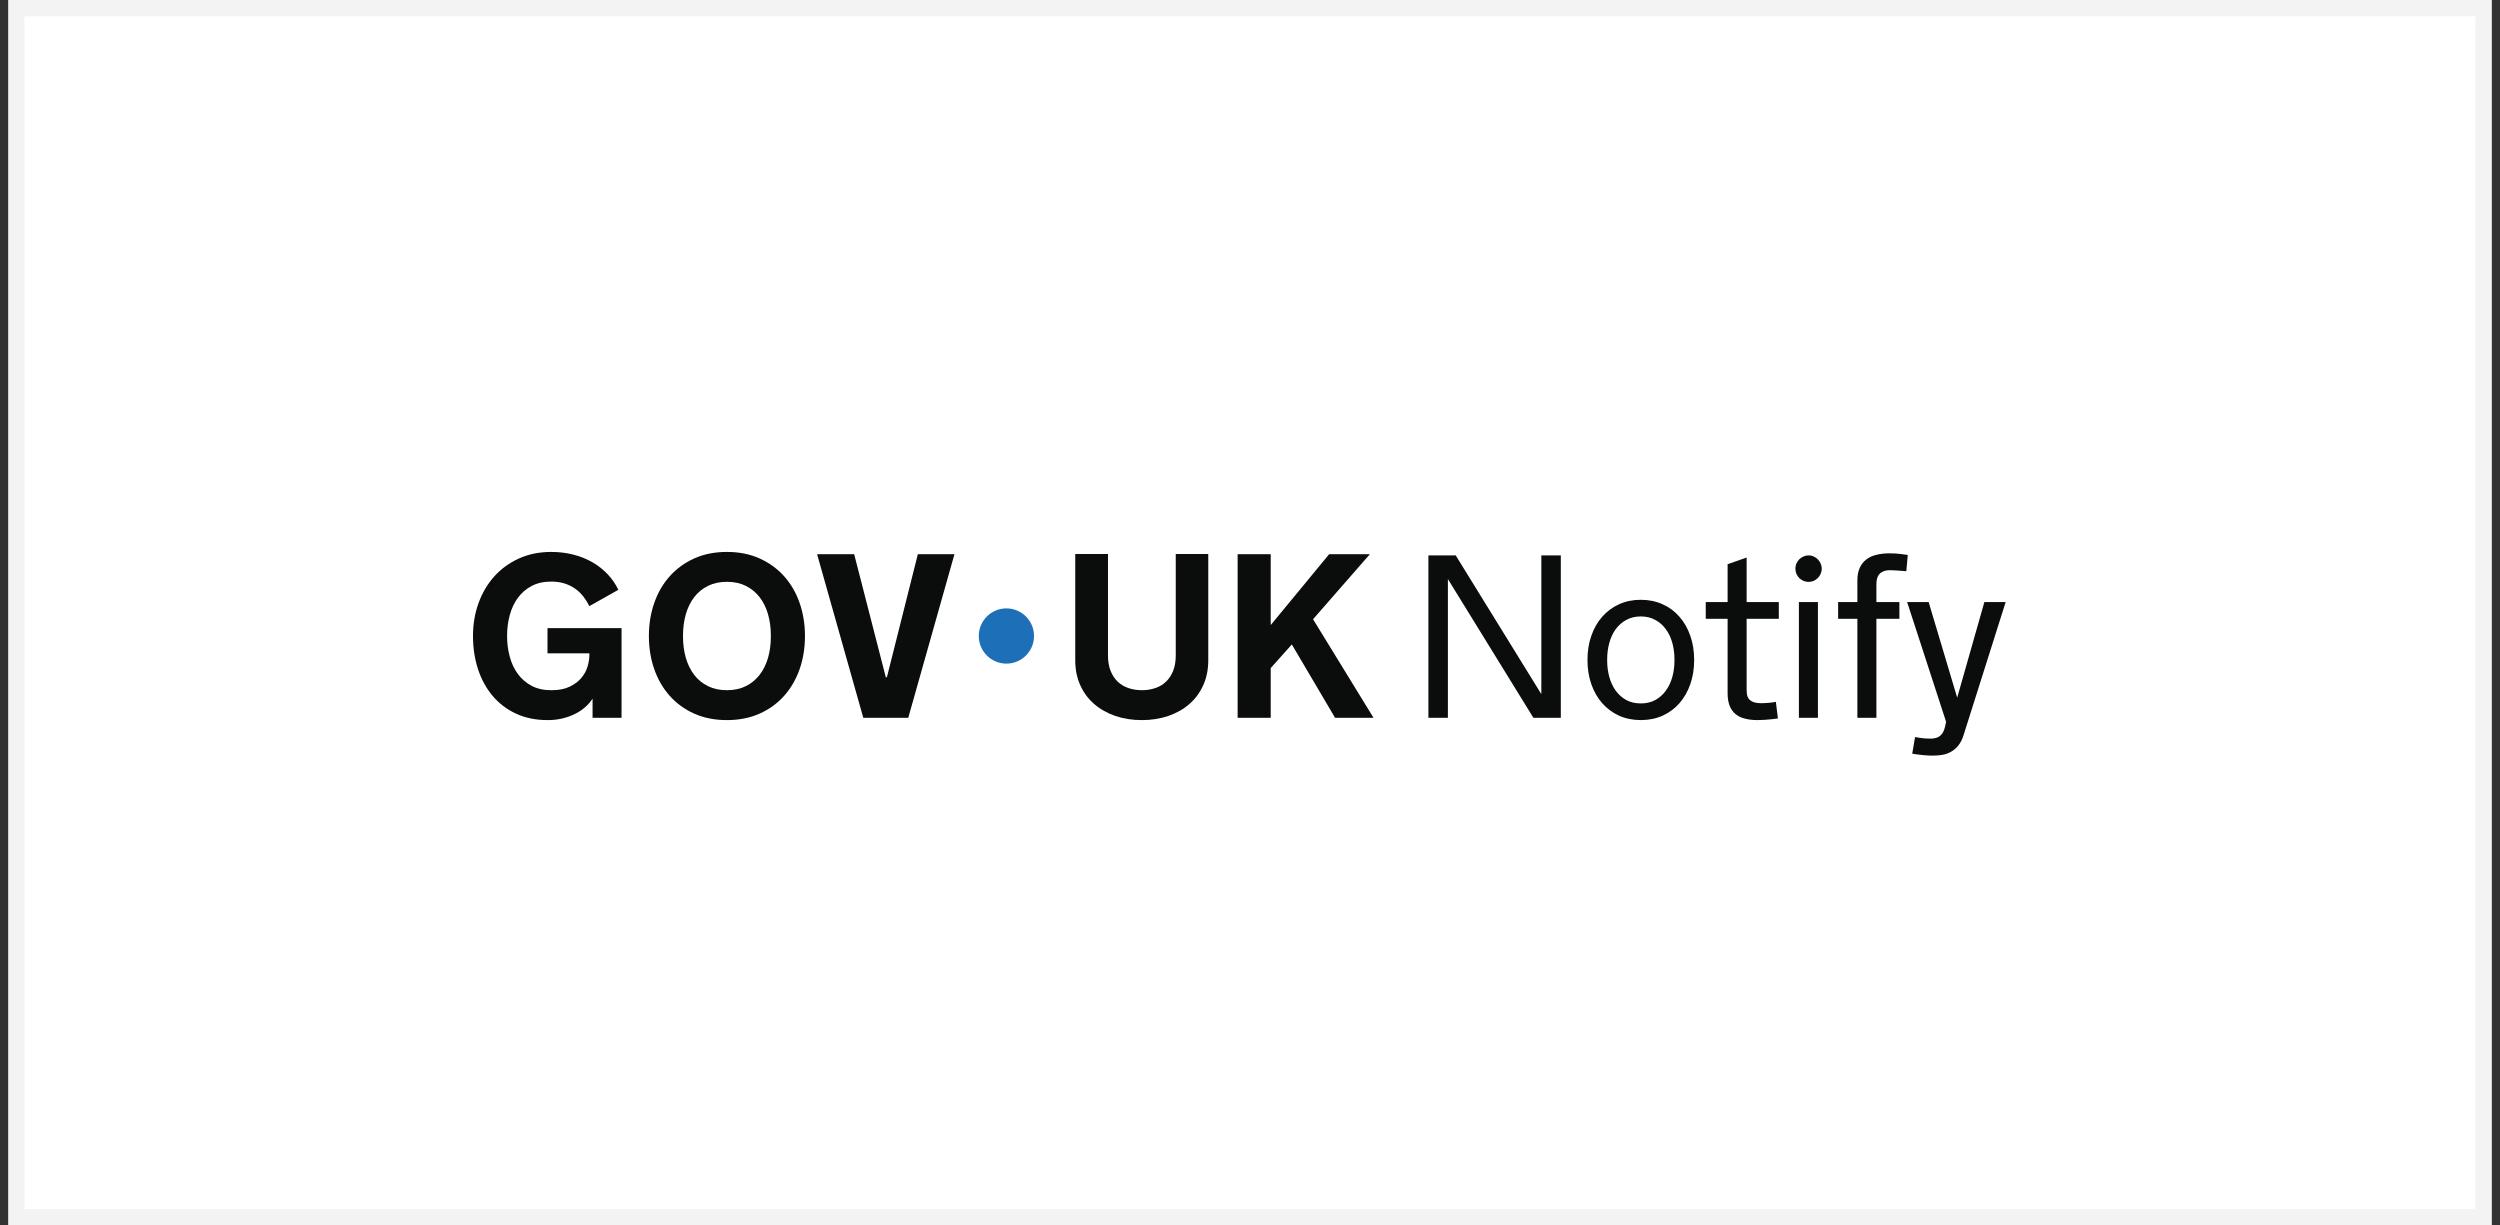 <svg width="153" height="75" viewBox="0 0 153 75" fill="none" xmlns="http://www.w3.org/2000/svg">
<rect x="0" y="0" width="153" height="75" fill="#333333" stroke="none"/>
<rect x="1" y="0.5" width="151" height="74" fill="white" stroke="#F3F3F3"/>
<path d="M31.035 38.952C31.035 39.38 31.088 39.792 31.196 40.188C31.302 40.583 31.465 40.932 31.684 41.235C31.903 41.538 32.182 41.781 32.522 41.965C32.862 42.149 33.267 42.241 33.737 42.241C34.208 42.241 34.565 42.169 34.865 42.024C35.165 41.88 35.405 41.7 35.584 41.483C35.764 41.267 35.889 41.033 35.962 40.781C36.034 40.53 36.07 40.297 36.07 40.083V39.985H33.507V38.442H38.039V43.93H36.265V42.757C36.14 42.953 35.983 43.131 35.797 43.292C35.611 43.452 35.402 43.59 35.169 43.703C34.936 43.818 34.681 43.907 34.404 43.972C34.127 44.038 33.833 44.07 33.521 44.07C32.79 44.07 32.141 43.937 31.573 43.672C31.005 43.407 30.526 43.041 30.138 42.576C29.749 42.11 29.454 41.566 29.251 40.942C29.049 40.318 28.947 39.646 28.947 38.924C28.947 38.202 29.06 37.536 29.286 36.91C29.512 36.284 29.833 35.739 30.25 35.276C30.666 34.813 31.169 34.447 31.758 34.18C32.347 33.912 33.007 33.778 33.738 33.778C34.212 33.778 34.663 33.833 35.089 33.942C35.515 34.051 35.903 34.207 36.255 34.41C36.606 34.612 36.917 34.857 37.187 35.143C37.457 35.429 37.676 35.747 37.843 36.096L36.07 37.094C35.963 36.88 35.837 36.681 35.693 36.497C35.548 36.314 35.382 36.155 35.194 36.023C35.005 35.89 34.79 35.785 34.548 35.708C34.306 35.632 34.035 35.593 33.738 35.593C33.268 35.593 32.862 35.685 32.523 35.869C32.183 36.053 31.904 36.296 31.685 36.599C31.466 36.901 31.303 37.252 31.196 37.65C31.089 38.048 31.035 38.459 31.035 38.882V38.952H31.035Z" fill="#0B0C0C"/>
<path d="M44.488 33.778C45.233 33.778 45.901 33.912 46.492 34.179C47.083 34.447 47.585 34.812 47.997 35.276C48.409 35.739 48.723 36.283 48.94 36.91C49.156 37.536 49.264 38.207 49.264 38.924C49.264 39.64 49.156 40.318 48.94 40.942C48.723 41.566 48.409 42.11 47.997 42.576C47.585 43.041 47.083 43.407 46.492 43.672C45.901 43.937 45.233 44.07 44.488 44.07C43.743 44.07 43.069 43.937 42.48 43.672C41.892 43.407 41.391 43.041 40.979 42.576C40.567 42.11 40.253 41.566 40.037 40.942C39.82 40.318 39.712 39.645 39.712 38.924C39.712 38.202 39.82 37.536 40.037 36.91C40.253 36.283 40.567 35.739 40.979 35.276C41.391 34.812 41.892 34.447 42.48 34.179C43.069 33.912 43.738 33.778 44.488 33.778ZM44.488 42.24C44.925 42.24 45.311 42.158 45.644 41.992C45.976 41.827 46.257 41.598 46.485 41.305C46.713 41.011 46.885 40.665 47.002 40.264C47.118 39.864 47.176 39.426 47.176 38.952V38.896C47.176 38.426 47.118 37.989 47.002 37.587C46.885 37.184 46.713 36.836 46.485 36.543C46.257 36.25 45.976 36.02 45.644 35.855C45.311 35.69 44.925 35.607 44.488 35.607C44.05 35.607 43.664 35.69 43.329 35.855C42.994 36.02 42.713 36.25 42.487 36.543C42.262 36.836 42.09 37.184 41.974 37.587C41.858 37.989 41.8 38.426 41.8 38.896V38.952C41.8 39.426 41.858 39.864 41.974 40.264C42.09 40.665 42.262 41.011 42.487 41.305C42.713 41.598 42.994 41.827 43.329 41.992C43.664 42.158 44.05 42.24 44.488 42.24Z" fill="#0B0C0C"/>
<path d="M52.834 43.93L50.006 33.917H52.275L54.21 41.444H54.279L56.172 33.917H58.413L55.585 43.93H52.834H52.834Z" fill="#0B0C0C"/>
<path d="M69.883 42.24C70.176 42.24 70.449 42.197 70.703 42.111C70.957 42.025 71.176 41.895 71.359 41.72C71.543 41.546 71.689 41.325 71.796 41.057C71.903 40.789 71.956 40.474 71.956 40.111V33.903H73.946V40.411C73.946 40.97 73.845 41.475 73.643 41.926C73.441 42.378 73.159 42.762 72.799 43.078C72.438 43.395 72.009 43.639 71.512 43.812C71.014 43.984 70.47 44.07 69.879 44.07C69.289 44.07 68.744 43.984 68.247 43.812C67.749 43.639 67.319 43.395 66.956 43.078C66.593 42.762 66.311 42.378 66.108 41.926C65.906 41.475 65.805 40.969 65.805 40.411V33.903H67.809V40.111C67.809 40.474 67.862 40.789 67.969 41.057C68.076 41.325 68.222 41.546 68.406 41.72C68.59 41.895 68.808 42.025 69.062 42.111C69.316 42.197 69.59 42.24 69.883 42.24Z" fill="#0B0C0C"/>
<path d="M75.743 33.917H77.768V38.253L81.343 33.917H83.836L80.359 37.897L84.06 43.93H81.707L79.06 39.44L77.768 40.886V43.93H75.743V33.917Z" fill="#0B0C0C"/>
<path d="M61.592 40.614C62.525 40.614 63.282 39.857 63.282 38.924C63.282 37.99 62.525 37.233 61.592 37.233C60.658 37.233 59.901 37.99 59.901 38.924C59.901 39.857 60.658 40.614 61.592 40.614Z" fill="#1D70B8"/>
<path d="M88.611 35.438V43.93H87.418V33.989H89.089L94.33 42.481V33.989H95.522V43.93H93.844L88.611 35.438ZM100.418 36.707C100.908 36.707 101.354 36.799 101.756 36.984C102.158 37.164 102.5 37.418 102.782 37.746C103.068 38.07 103.29 38.458 103.447 38.911C103.604 39.359 103.683 39.854 103.683 40.395C103.683 40.926 103.604 41.418 103.447 41.871C103.29 42.319 103.068 42.708 102.782 43.036C102.5 43.359 102.158 43.613 101.756 43.798C101.354 43.978 100.908 44.069 100.418 44.069C99.928 44.069 99.482 43.978 99.08 43.798C98.683 43.613 98.341 43.359 98.054 43.036C97.768 42.708 97.546 42.319 97.389 41.871C97.231 41.418 97.153 40.926 97.153 40.395C97.153 39.854 97.231 39.359 97.389 38.911C97.546 38.458 97.768 38.07 98.054 37.746C98.341 37.418 98.683 37.164 99.08 36.984C99.482 36.799 99.928 36.707 100.418 36.707ZM100.418 43.05C100.755 43.05 101.051 42.98 101.305 42.842C101.564 42.698 101.779 42.507 101.95 42.266C102.126 42.026 102.257 41.749 102.345 41.434C102.433 41.115 102.477 40.783 102.477 40.436V40.353C102.477 39.997 102.433 39.66 102.345 39.341C102.257 39.022 102.126 38.745 101.95 38.509C101.779 38.269 101.564 38.079 101.305 37.941C101.051 37.797 100.755 37.726 100.418 37.726C100.081 37.726 99.782 37.797 99.524 37.941C99.27 38.079 99.055 38.269 98.879 38.509C98.708 38.745 98.579 39.022 98.491 39.341C98.403 39.66 98.359 39.997 98.359 40.353V40.436C98.359 40.783 98.403 41.115 98.491 41.434C98.579 41.749 98.708 42.026 98.879 42.266C99.055 42.507 99.27 42.698 99.524 42.842C99.782 42.98 100.081 43.05 100.418 43.05ZM106.894 42.169C106.894 42.289 106.901 42.403 106.915 42.509C106.934 42.611 106.973 42.701 107.033 42.779C107.098 42.858 107.19 42.92 107.31 42.966C107.431 43.013 107.595 43.036 107.803 43.036C107.858 43.036 107.923 43.033 107.997 43.029C108.075 43.024 108.156 43.02 108.239 43.015C108.322 43.006 108.403 42.996 108.482 42.987C108.56 42.973 108.628 42.962 108.683 42.953L108.808 43.971C108.674 43.99 108.535 44.006 108.392 44.02C108.272 44.034 108.138 44.045 107.99 44.055C107.842 44.064 107.694 44.069 107.546 44.069C107.264 44.069 107.01 44.038 106.784 43.978C106.562 43.923 106.372 43.831 106.215 43.701C106.058 43.572 105.938 43.403 105.855 43.195C105.771 42.983 105.73 42.726 105.73 42.426V37.871H104.392V36.845H105.73V34.53L106.894 34.121V36.845H108.863V37.871H106.894V42.169ZM111.257 43.93H110.092V36.845H111.257V43.93ZM109.877 34.8C109.877 34.69 109.898 34.586 109.94 34.488C109.986 34.391 110.044 34.306 110.113 34.232C110.187 34.158 110.272 34.1 110.369 34.059C110.471 34.012 110.577 33.989 110.688 33.989C110.799 33.989 110.903 34.012 111 34.059C111.097 34.1 111.18 34.158 111.25 34.232C111.324 34.306 111.381 34.391 111.423 34.488C111.469 34.586 111.492 34.69 111.492 34.8C111.492 34.911 111.469 35.018 111.423 35.119C111.381 35.216 111.324 35.302 111.25 35.376C111.18 35.445 111.097 35.503 111 35.549C110.903 35.591 110.799 35.611 110.688 35.611C110.577 35.611 110.471 35.591 110.369 35.549C110.272 35.503 110.187 35.445 110.113 35.376C110.044 35.302 109.986 35.216 109.94 35.119C109.898 35.018 109.877 34.911 109.877 34.8ZM114.836 36.845H116.243V37.871H114.836V43.93H113.671V37.871H112.493V36.845H113.671V35.528C113.671 35.223 113.72 34.964 113.817 34.752C113.914 34.539 114.048 34.368 114.219 34.239C114.394 34.105 114.6 34.01 114.836 33.955C115.076 33.895 115.337 33.864 115.619 33.864C115.905 33.864 116.143 33.878 116.333 33.906C116.522 33.929 116.663 33.948 116.756 33.962L116.666 34.96C116.596 34.955 116.515 34.948 116.423 34.939C116.335 34.93 116.243 34.923 116.146 34.918C116.053 34.914 115.963 34.909 115.875 34.904C115.788 34.9 115.716 34.897 115.661 34.897C115.494 34.897 115.358 34.923 115.252 34.974C115.145 35.02 115.06 35.082 114.995 35.161C114.935 35.239 114.893 35.33 114.87 35.431C114.847 35.533 114.836 35.639 114.836 35.75V36.845ZM116.716 36.845H118.033L119.78 42.696L121.444 36.845H122.747L120.168 44.998C120.09 45.247 119.988 45.45 119.863 45.608C119.739 45.769 119.595 45.896 119.434 45.989C119.276 46.086 119.101 46.153 118.907 46.19C118.713 46.227 118.507 46.245 118.29 46.245C118.096 46.245 117.895 46.234 117.687 46.211C117.479 46.192 117.259 46.164 117.028 46.127L117.201 45.108C117.294 45.127 117.393 45.143 117.499 45.157C117.587 45.171 117.687 45.182 117.798 45.192C117.908 45.201 118.022 45.205 118.137 45.205C118.391 45.205 118.588 45.15 118.726 45.039C118.87 44.928 118.971 44.748 119.031 44.498L119.101 44.173L116.716 36.845Z" fill="#0B0C0C"/>
</svg>
